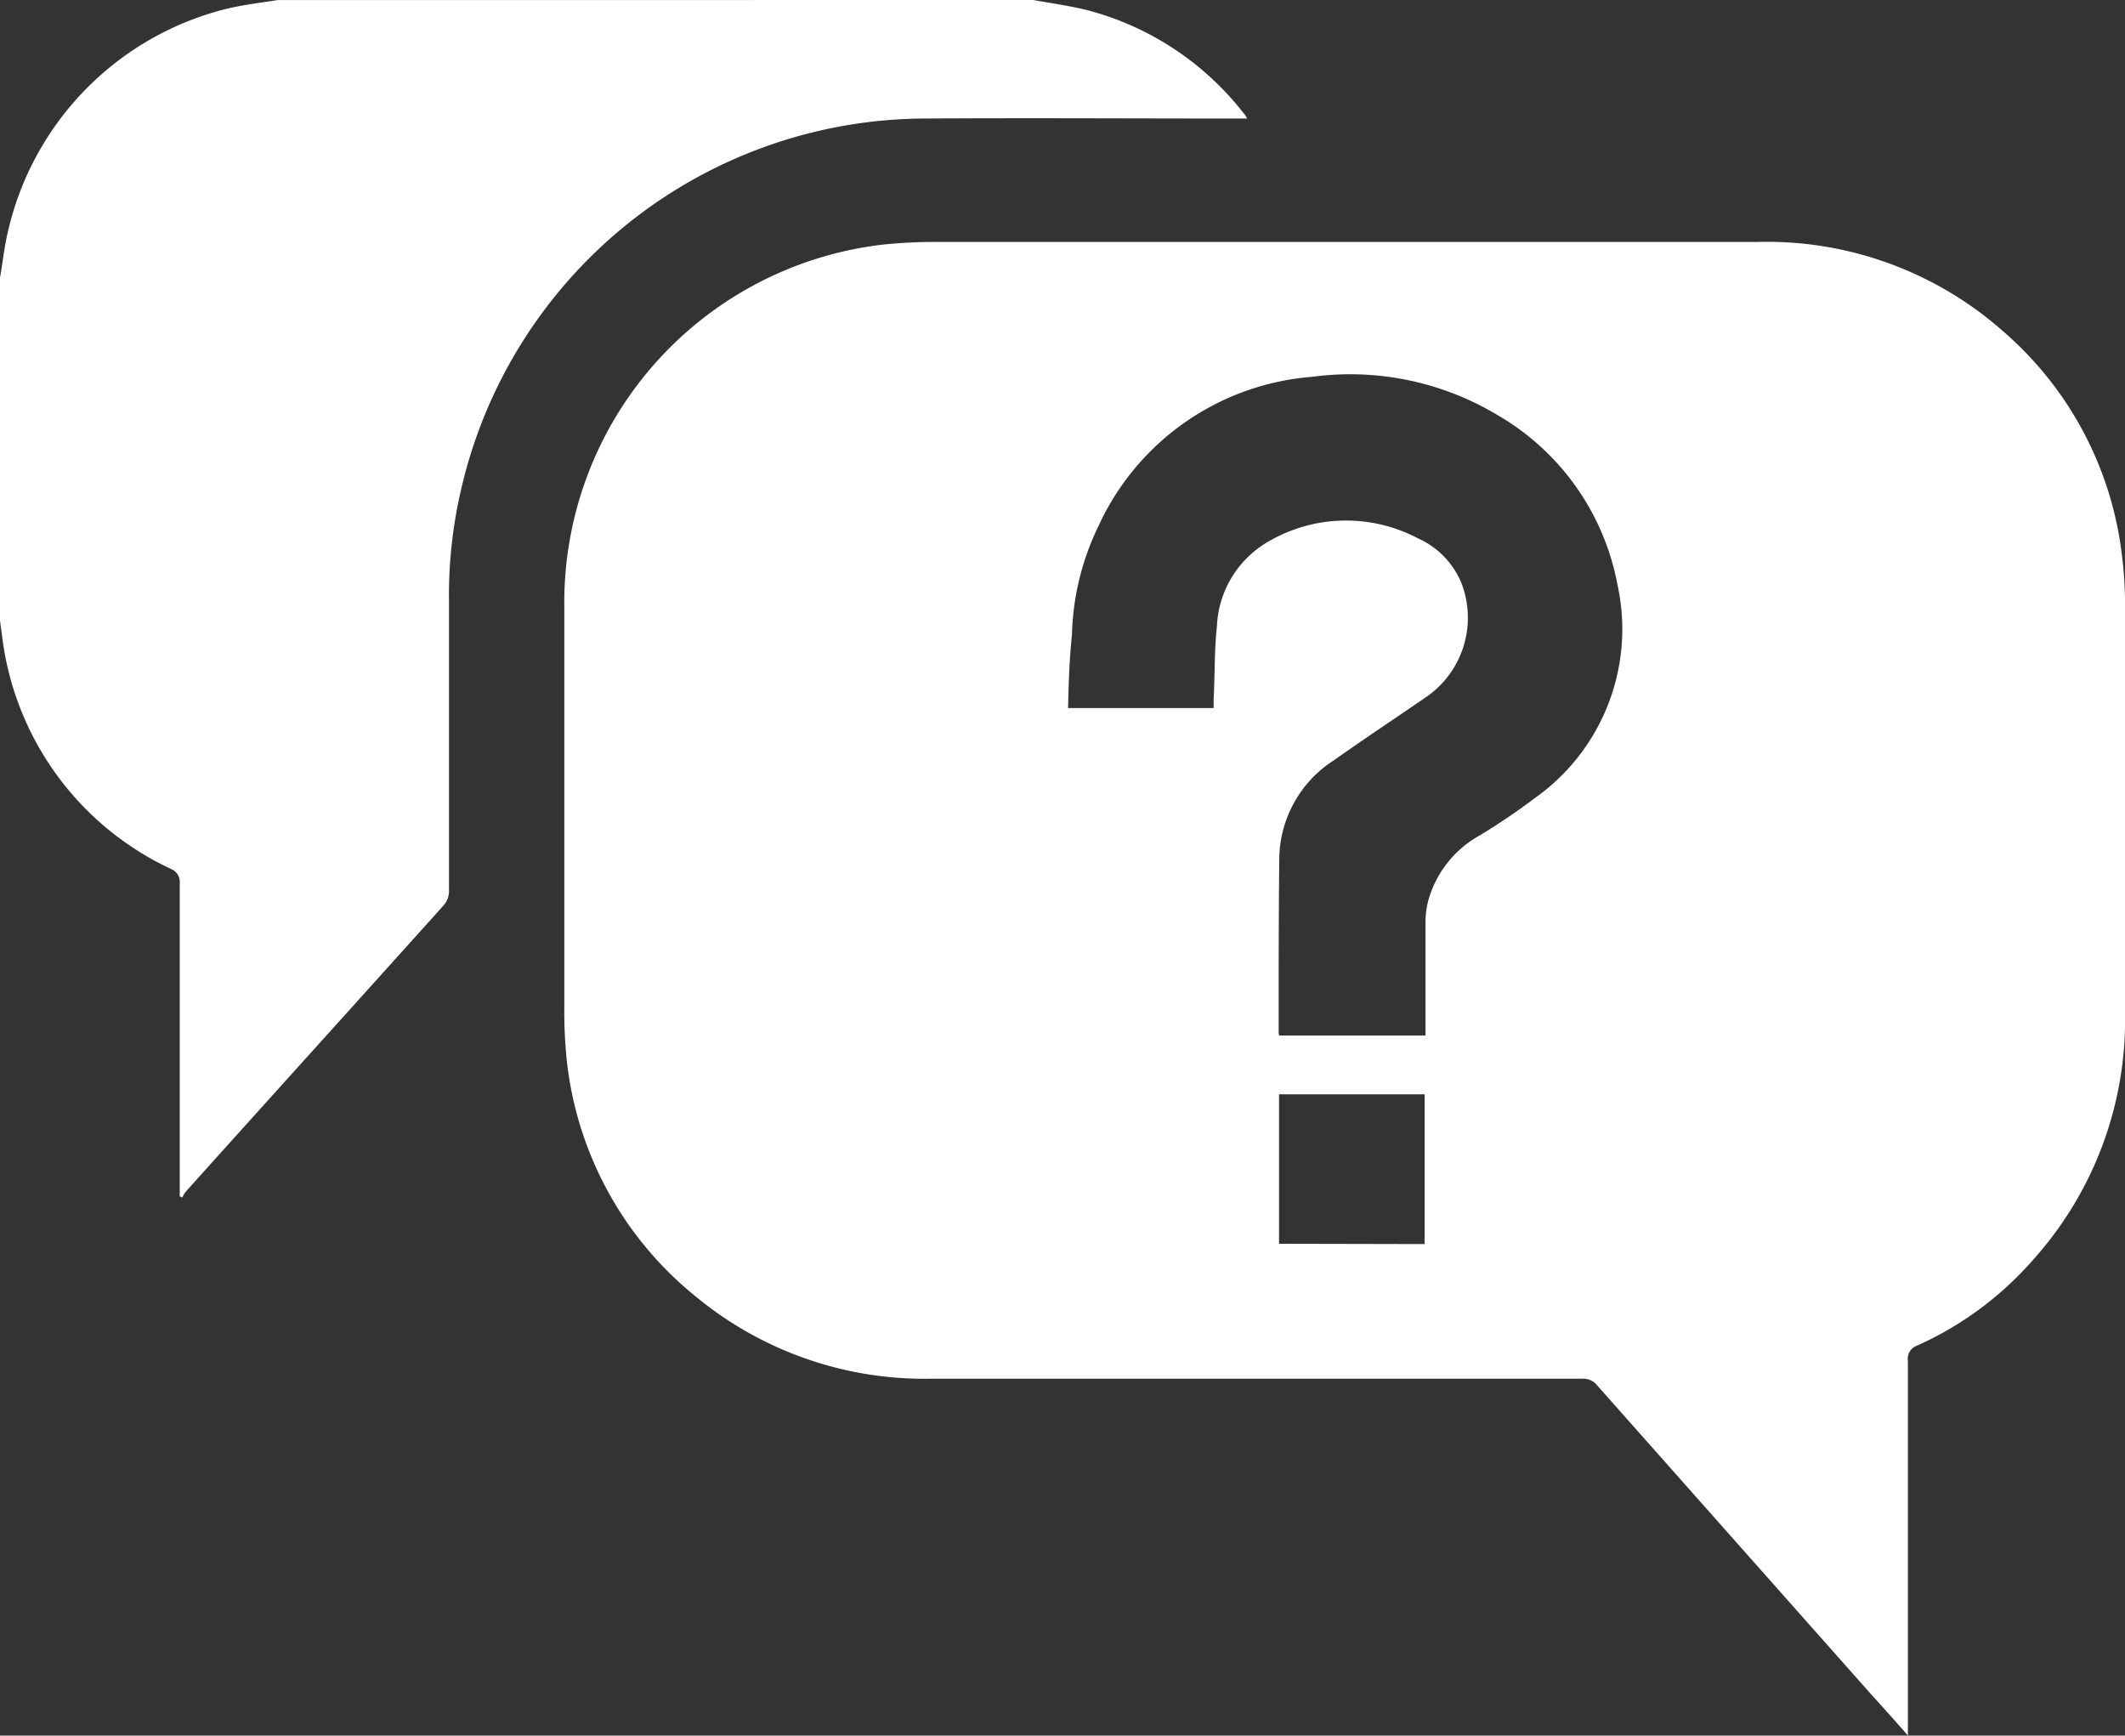 <svg xmlns="http://www.w3.org/2000/svg" viewBox="0 0 27.418 22.39">
  <rect x="0" y="0" width="27.418" height="22.39" fill="#333333" stroke="none"/>
  <defs>
    <style>
      .cls-1 {
        fill: #fff;
      }
    </style>
  </defs>
  <g id="faq" transform="translate(-2069.001 -679.61)">
    <g id="uBgaxL.tif_1_" transform="translate(2069.001 679.61)">
      <g id="Group_2" data-name="Group 2">
        <path id="Path_3" data-name="Path 3" class="cls-1" d="M704.431,387.4c.233.042.474.075.706.133a3.77,3.77,0,0,1,2.011,1.33.23.23,0,0,1,.042.066h-.141c-1.338,0-2.684-.008-4.022,0a6.165,6.165,0,0,0-5.976,4.779,6.006,6.006,0,0,0-.158,1.438v3.732a.28.28,0,0,1-.075.208c-1.105,1.23-2.219,2.46-3.324,3.69a.334.334,0,0,0-.042.075.063.063,0,0,0-.033-.017v-4.039a.179.179,0,0,0-.108-.183,3.819,3.819,0,0,1-2.186-3.025c-.008-.058-.017-.116-.025-.183v-4.421c.025-.141.042-.283.066-.416a3.843,3.843,0,0,1,2.876-3.058c.216-.05.432-.075.64-.108Z" transform="translate(-691.1 -387.4)"/>
        <path id="Path_4" data-name="Path 4" class="cls-1" d="M796.037,444.173c-.174-.2-.332-.374-.49-.549l-3.516-3.964a.23.23,0,0,0-.2-.091h-8.411a4.625,4.625,0,0,1-3.017-1.055,4.542,4.542,0,0,1-1.67-3.042,6.078,6.078,0,0,1-.033-.673v-5.2a4.648,4.648,0,0,1,4.122-4.662,6.707,6.707,0,0,1,.706-.033H794.1a4.6,4.6,0,0,1,3.167,1.155,4.514,4.514,0,0,1,1.529,2.876,5.261,5.261,0,0,1,.042.723v5.228A4.629,4.629,0,0,1,797.682,438a4.361,4.361,0,0,1-1.521,1.139.181.181,0,0,0-.125.2v4.837ZM785.2,430.917h1.878V430.8c.017-.308.008-.623.042-.931a1.328,1.328,0,0,1,.665-1.1,1.989,1.989,0,0,1,1.928-.042,1.088,1.088,0,0,1,.557.565,1.242,1.242,0,0,1-.457,1.488c-.4.274-.8.54-1.188.814a1.527,1.527,0,0,0-.7,1.263c-.008.748-.008,1.5-.008,2.252,0,.017.008.025.008.033h1.887V433.7a1.117,1.117,0,0,1,.033-.291,1.385,1.385,0,0,1,.665-.848,8.5,8.5,0,0,0,.723-.49,2.668,2.668,0,0,0,1.056-2.743,3.212,3.212,0,0,0-1.554-2.194,3.691,3.691,0,0,0-2.385-.49,3.315,3.315,0,0,0-2.759,1.928,3.393,3.393,0,0,0-.341,1.4C785.216,430.294,785.207,430.6,785.2,430.917Zm4.6,6.915V435.9h-1.878v1.928Z" transform="translate(-771.419 -421.783)"/>
      </g>
    </g>
  </g>
</svg>
